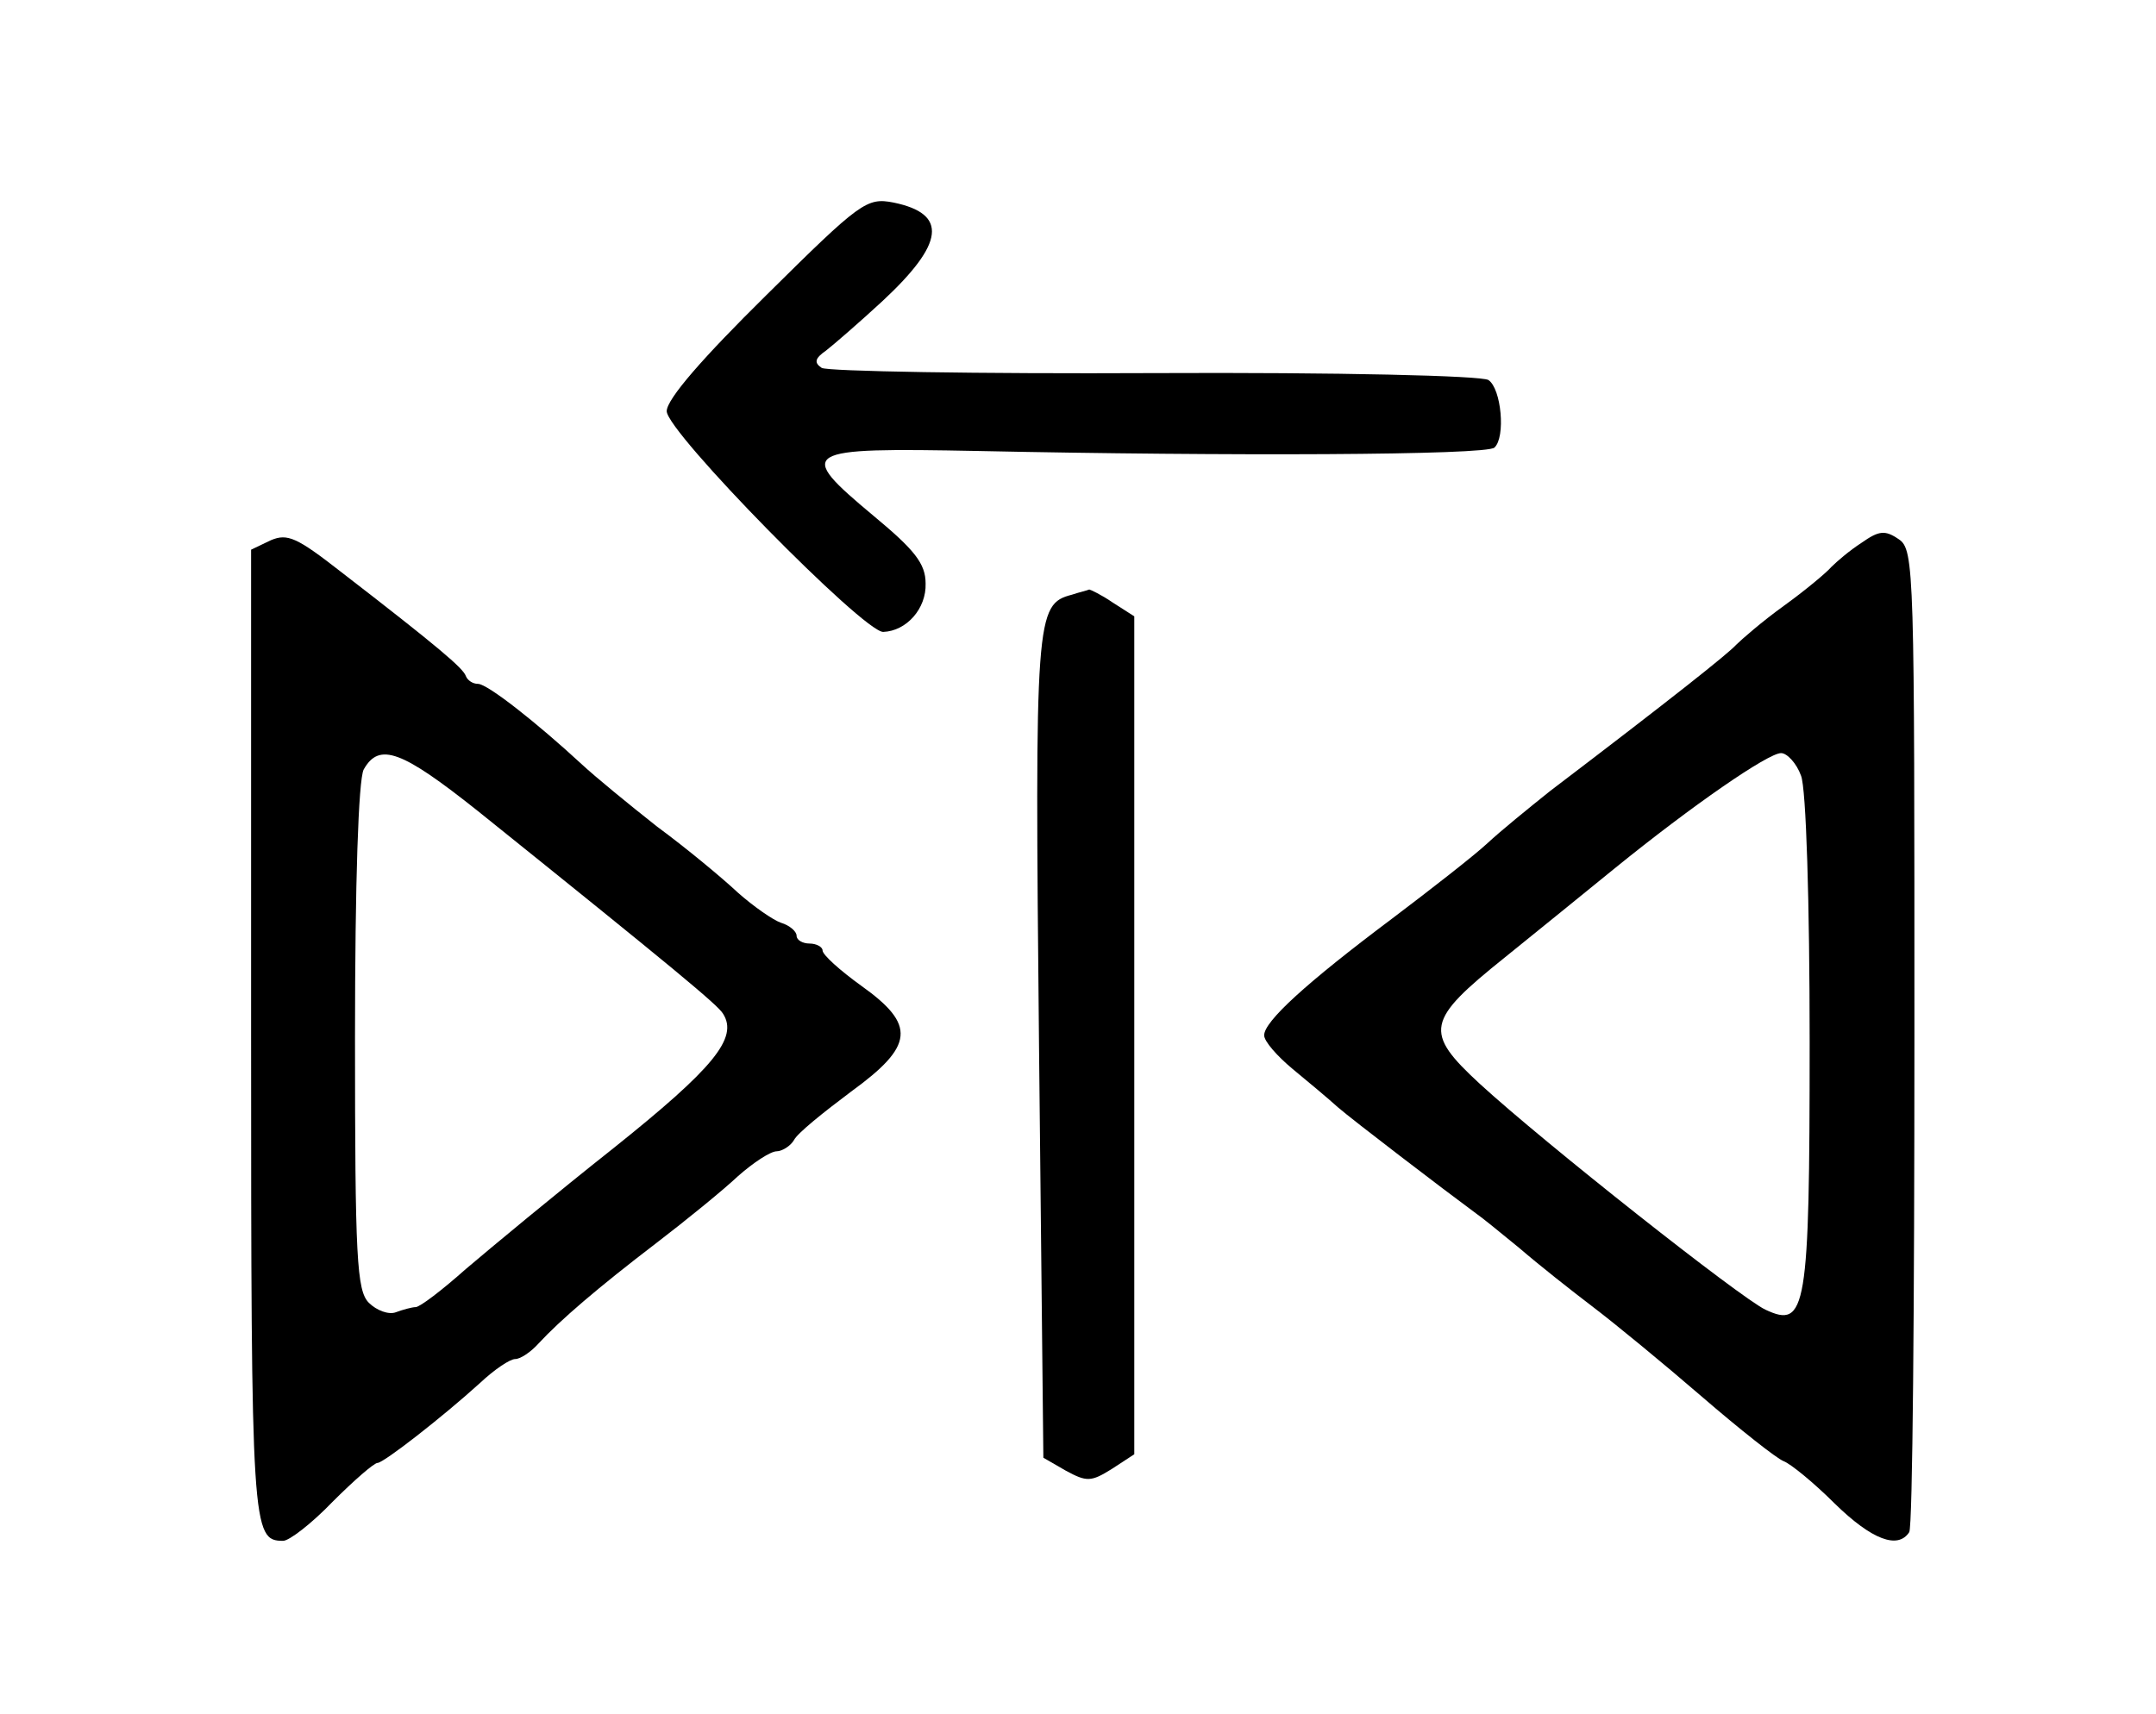 <?xml version="1.0" standalone="no"?>
<!DOCTYPE svg PUBLIC "-//W3C//DTD SVG 20010904//EN"
 "http://www.w3.org/TR/2001/REC-SVG-20010904/DTD/svg10.dtd">
<svg version="1.0" xmlns="http://www.w3.org/2000/svg"
 width="249pt" height="198pt" viewBox="0 0 249 198"
 preserveAspectRatio="xMidYMid meet">
<g transform="translate(0,198) scale(0.1,-0.1)"
fill="#000000" stroke="none">
<path d="M885 1639 c-73 -72 -115 -120 -115 -134 0 -24 227 -255 250 -255 27
1 50 27 49 56 0 23 -13 39 -60 78 -91 76 -85 79 121 75 285 -6 588 -5 596 4
13 12 8 68 -7 78 -8 5 -172 9 -386 8 -204 -1 -377 2 -384 6 -9 6 -8 11 5 20 9
7 39 33 65 57 72 67 76 101 13 114 -31 6 -38 1 -147 -107z"/>
<path d="M313 1356 l-23 -11 0 -560 c0 -572 1 -585 37 -585 7 0 33 20 57 45
25 25 48 45 52 45 7 0 75 53 118 92 17 16 35 28 41 28 6 0 18 8 27 18 25 27
68 64 136 116 34 26 77 61 94 77 18 16 38 29 45 29 6 0 16 6 20 13 4 8 34 32
66 56 73 53 75 77 12 122 -25 18 -45 36 -45 41 0 4 -7 8 -15 8 -8 0 -15 4 -15
9 0 5 -8 12 -18 15 -9 3 -32 19 -50 35 -17 16 -59 51 -93 76 -33 26 -72 58
-87 72 -52 48 -109 93 -120 93 -6 0 -12 4 -14 9 -3 9 -31 33 -145 121 -50 39
-61 44 -80 36z m239 -313 c229 -184 277 -224 283 -234 18 -28 -11 -63 -126
-155 -67 -53 -144 -117 -171 -140 -27 -24 -53 -44 -58 -44 -4 0 -15 -3 -23 -6
-8 -3 -22 2 -31 11 -14 14 -16 52 -16 306 0 181 4 298 10 310 18 32 44 22 132
-48z"/>
<path d="M2150 1353 c-14 -9 -29 -22 -35 -28 -5 -6 -30 -27 -55 -45 -25 -18
-49 -39 -55 -45 -9 -10 -73 -61 -215 -169 -25 -20 -57 -46 -72 -60 -15 -14
-65 -53 -110 -87 -100 -75 -148 -119 -148 -135 0 -7 15 -24 33 -39 17 -14 41
-34 52 -44 16 -14 122 -95 160 -123 6 -4 28 -22 50 -40 22 -19 60 -49 85 -68
25 -19 81 -65 125 -103 44 -38 87 -72 95 -75 8 -3 35 -25 59 -49 43 -42 73
-53 86 -33 4 6 6 263 6 573 0 537 0 562 -18 574 -16 11 -23 10 -43 -4z m-70
-269 c6 -14 10 -148 10 -308 0 -310 -4 -331 -51 -309 -28 13 -256 193 -330
261 -65 60 -62 73 29 146 37 30 94 76 127 103 90 73 177 133 192 133 7 0 18
-12 23 -26z"/>
<path d="M1238 1293 c-42 -11 -43 -24 -38 -523 l5 -474 26 -15 c24 -13 29 -13
53 2 l26 17 0 484 0 484 -25 16 c-13 9 -26 15 -27 15 -2 -1 -11 -3 -20 -6z"/>
</g>
</svg>
